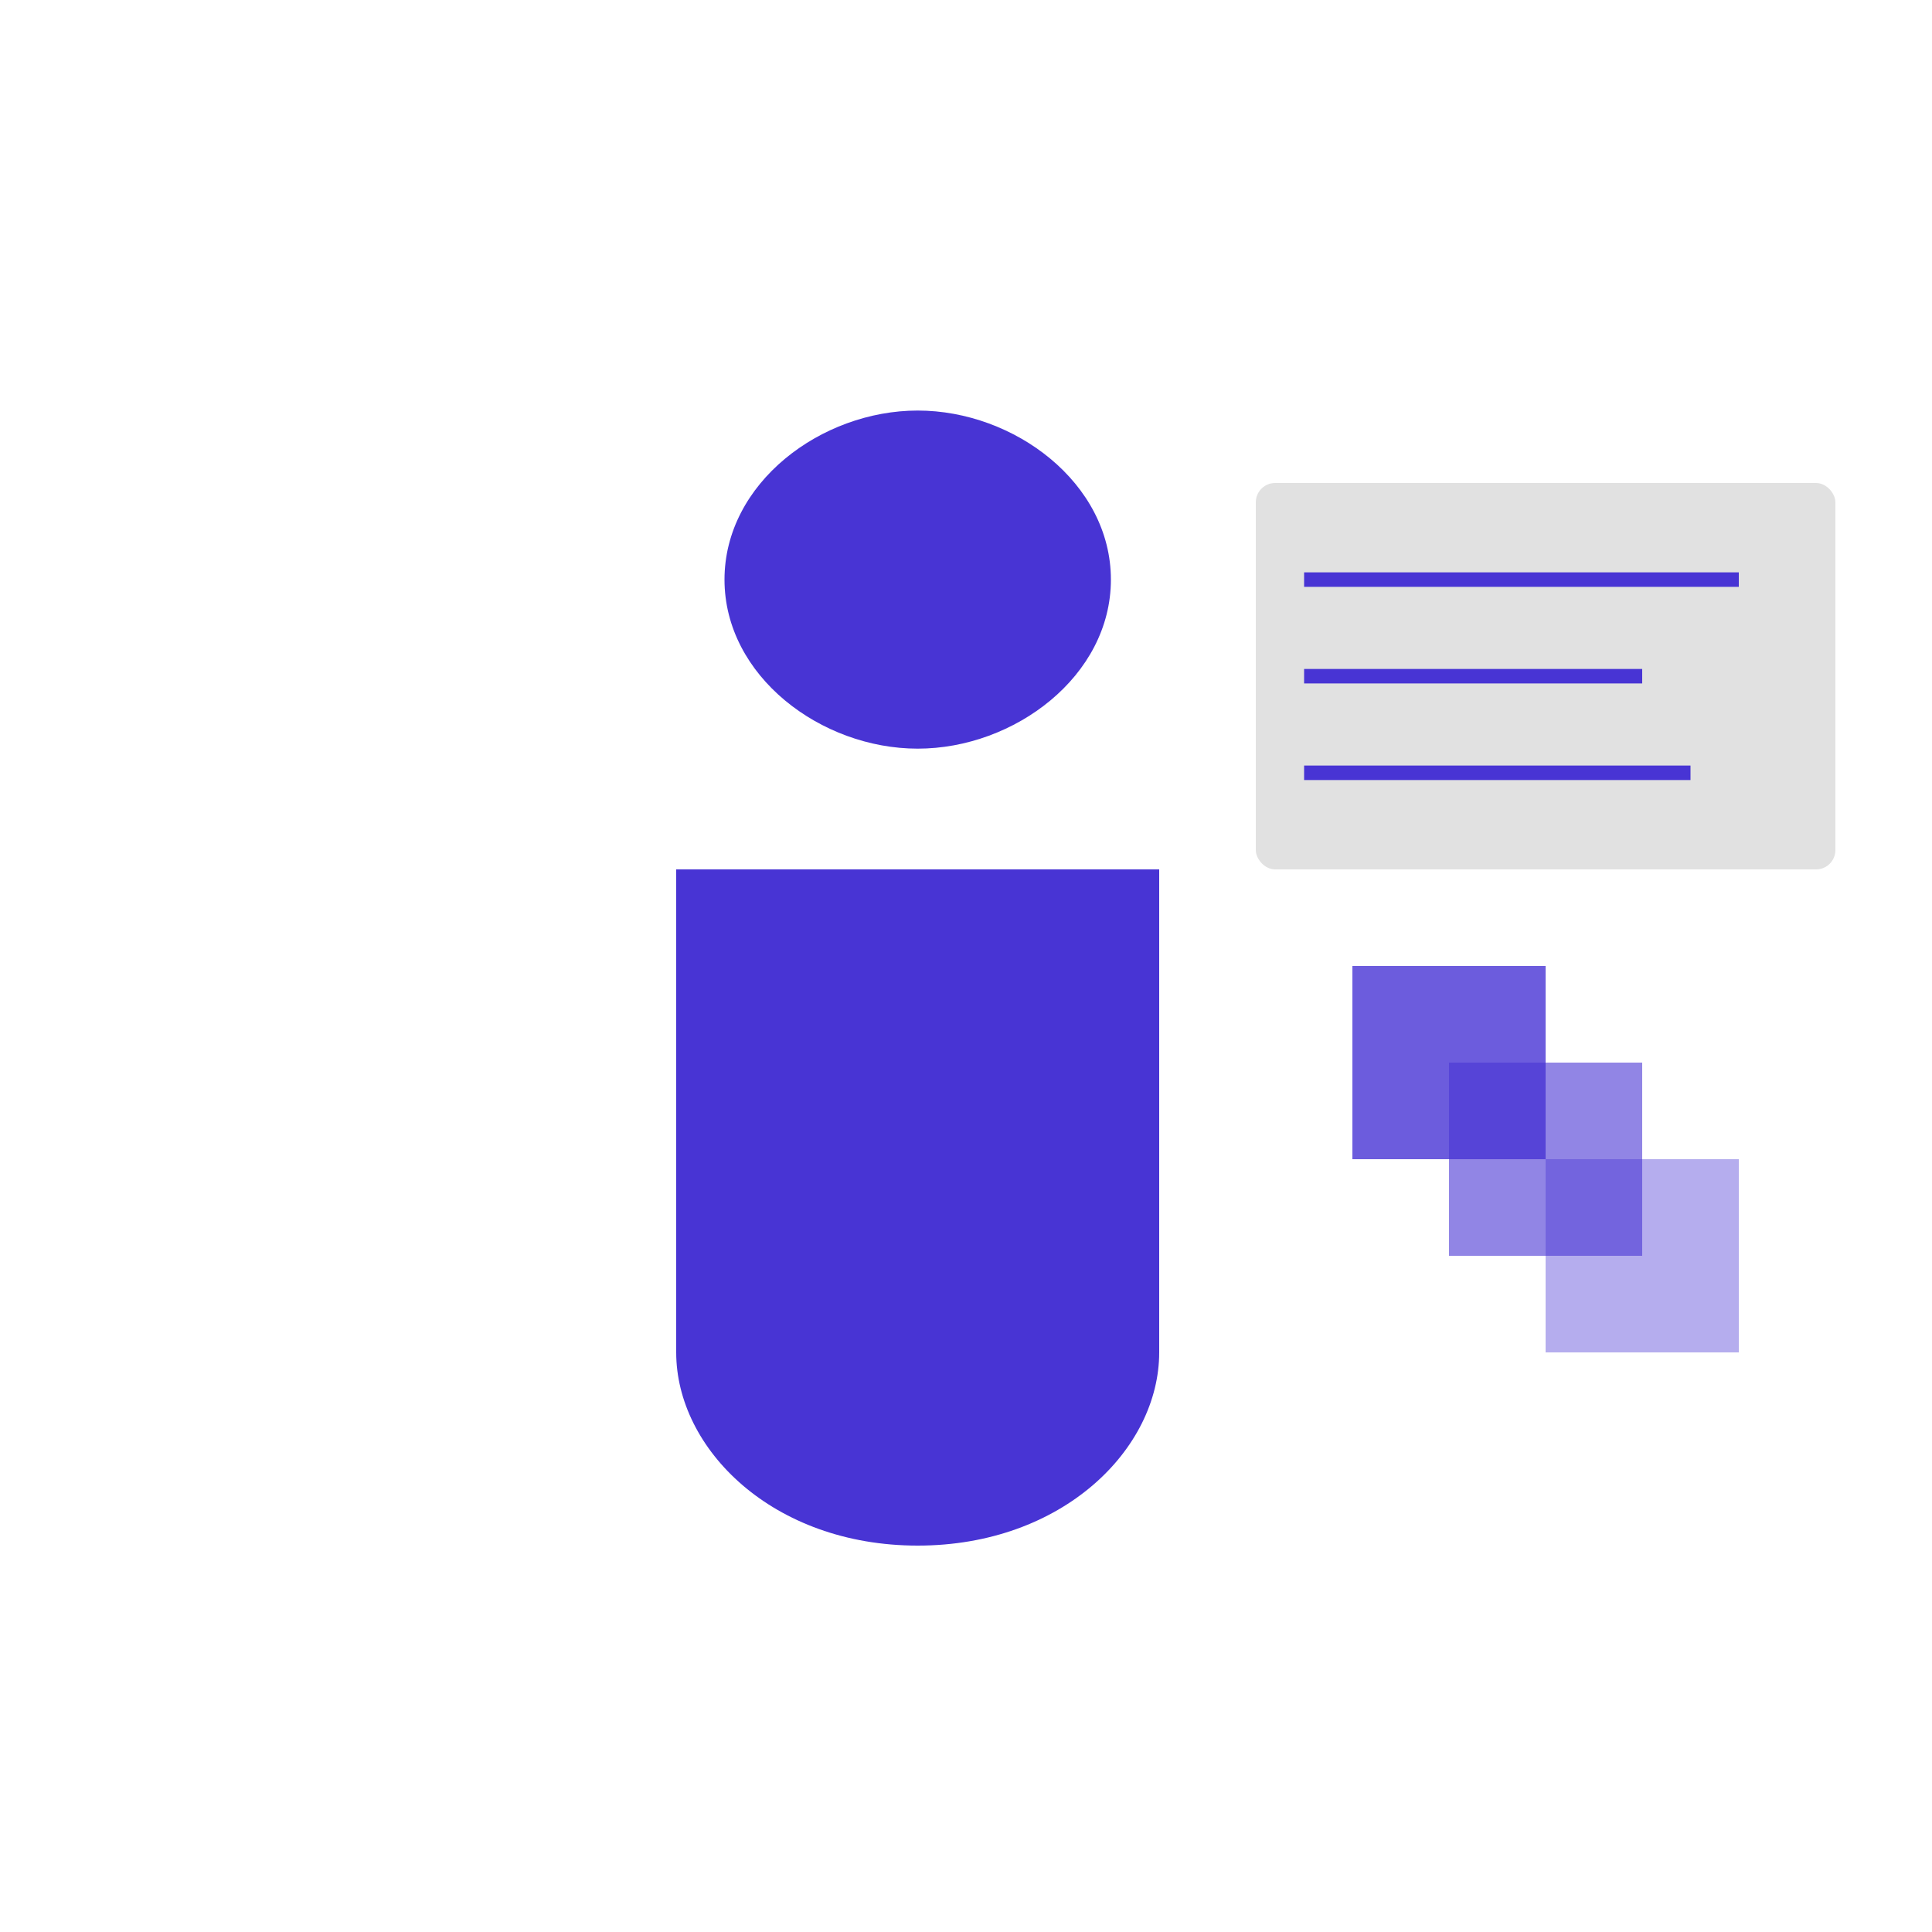 <?xml version="1.0" encoding="UTF-8"?>
<svg width="400" height="400" viewBox="0 0 400 400" fill="none" xmlns="http://www.w3.org/2000/svg">
  <!-- Person -->
  <path d="M150 120 C150 100 170 85 190 85 C210 85 230 100 230 120 C230 140 210 155 190 155 C170 155 150 140 150 120" fill="#4834d4"/>
  <path d="M140 180 L240 180 L240 280 C240 300 220 320 190 320 C160 320 140 300 140 280 Z" fill="#4834d4"/>
  
  <!-- Screen -->
  <rect x="260" y="100" width="120" height="80" rx="4" fill="#e1e1e1"/>
  <path d="M270 120 L360 120" stroke="#4834d4" stroke-width="3"/>
  <path d="M270 140 L340 140" stroke="#4834d4" stroke-width="3"/>
  <path d="M270 160 L350 160" stroke="#4834d4" stroke-width="3"/>
  
  <!-- Boxes -->
  <rect x="280" y="200" width="40" height="40" fill="#4834d4" opacity="0.8"/>
  <rect x="300" y="220" width="40" height="40" fill="#4834d4" opacity="0.6"/>
  <rect x="320" y="240" width="40" height="40" fill="#4834d4" opacity="0.4"/>
</svg> 